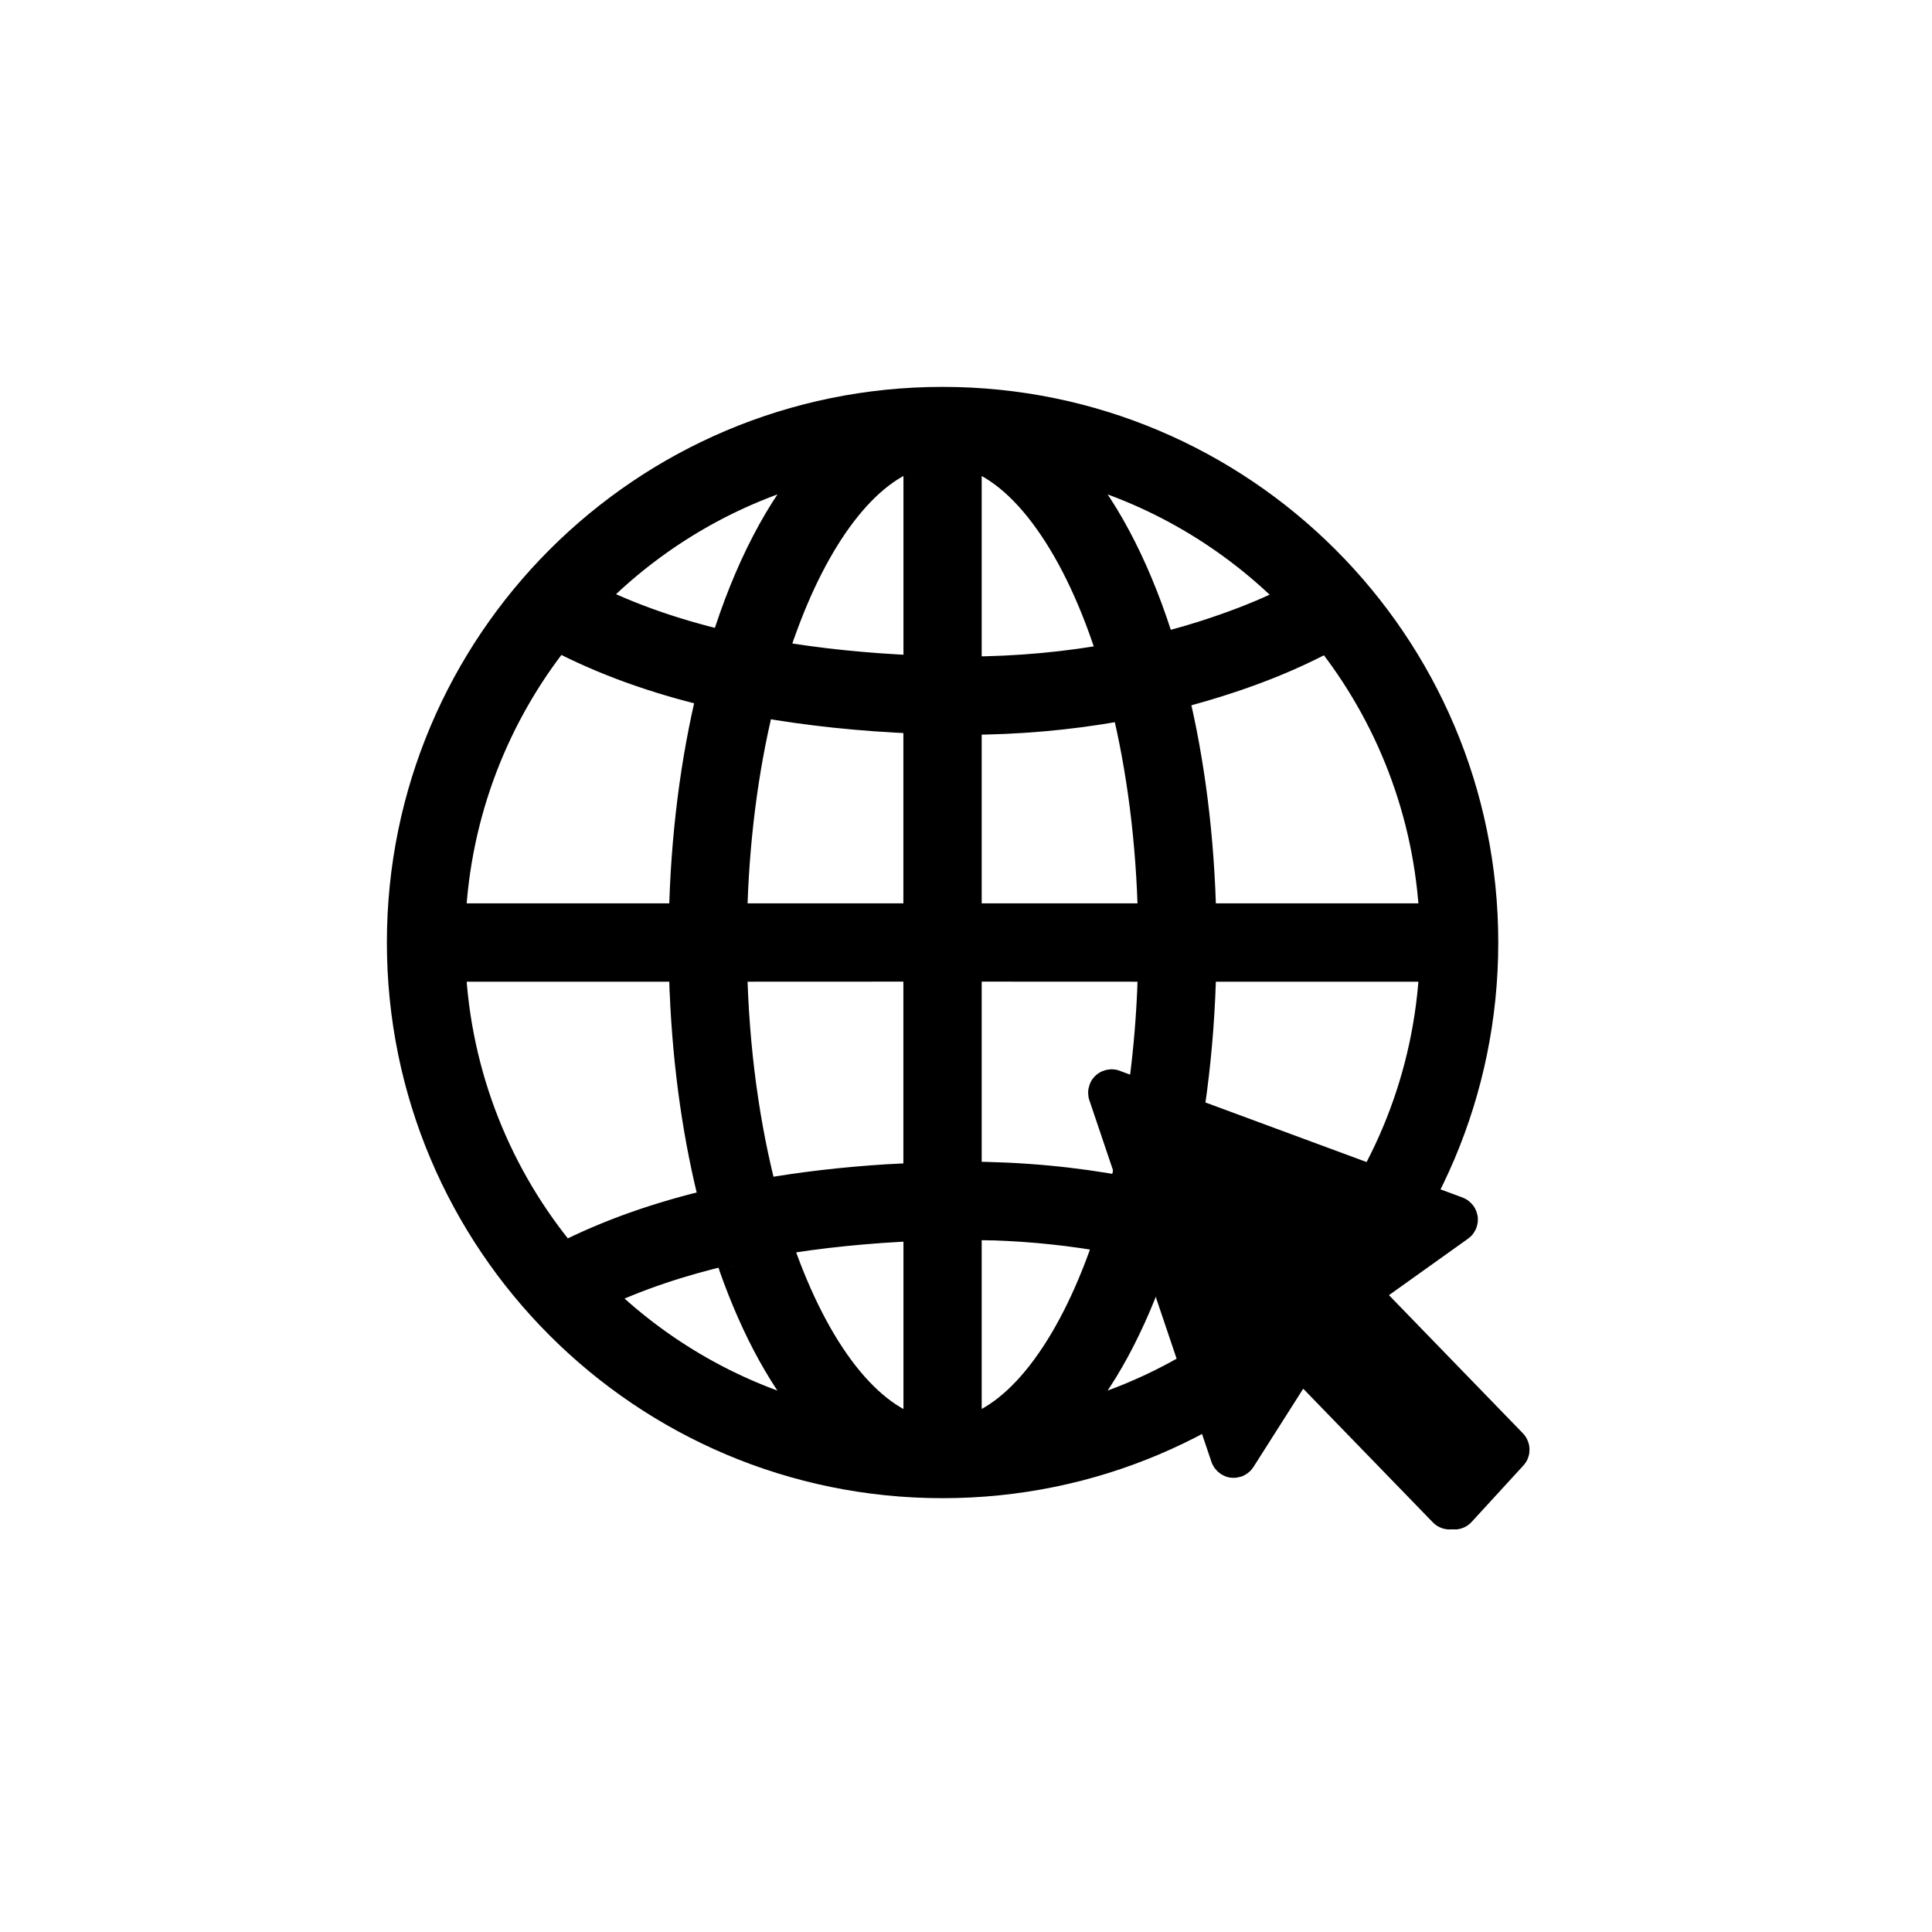 <svg id="internet" width="24" height="24" viewBox="0 0 24 24" fill="none" xmlns="http://www.w3.org/2000/svg">
<path fill-rule="evenodd" clip-rule="evenodd" d="M11.709 5C15.414 5 18.417 8.003 18.417 11.708C18.417 15.413 15.414 18.416 11.709 18.416C8.004 18.416 5 15.413 5 11.708C5 8.003 8.004 5 11.709 5ZM11.417 15.221C10.777 15.248 10.181 15.308 9.63 15.402C10.063 16.706 10.71 17.598 11.417 17.793L11.417 15.221ZM12 15.208L12.338 15.214C12.847 15.231 13.334 15.284 13.797 15.369C13.365 16.69 12.714 17.596 12.001 17.793L12 15.208ZM9.053 15.518C8.444 15.657 7.898 15.842 7.413 16.073C8.171 16.82 9.123 17.37 10.185 17.642C9.762 17.174 9.4 16.514 9.121 15.719L9.053 15.518ZM14.336 15.602L14.373 15.49C14.626 15.552 14.87 15.623 15.106 15.701C15.426 15.809 15.707 15.924 15.946 16.038L16.01 16.069C15.251 16.818 14.297 17.37 13.231 17.642C13.676 17.151 14.053 16.449 14.336 15.602ZM8.503 12L5.59 12C5.655 13.377 6.174 14.635 7.001 15.627C7.558 15.342 8.188 15.119 8.89 14.956C8.684 14.161 8.552 13.268 8.513 12.319L8.503 12ZM14.914 12L17.827 12C17.762 13.375 17.244 14.632 16.42 15.624C16.4 15.613 16.379 15.602 16.356 15.59L16.197 15.511C15.938 15.387 15.635 15.264 15.291 15.148C15.047 15.067 14.795 14.993 14.534 14.93C14.759 14.053 14.893 13.057 14.914 12ZM11.417 12L9.086 12.001C9.108 13.037 9.245 14.003 9.464 14.84C9.952 14.753 10.472 14.692 11.024 14.657L11.417 14.637V12ZM12 12L14.331 12.001L14.321 12.305C14.282 13.213 14.155 14.06 13.962 14.805C13.346 14.69 12.691 14.626 12.001 14.625L12 12ZM6.92 7.89L6.915 7.895C6.138 8.87 5.652 10.088 5.59 11.417L8.503 11.417C8.523 10.403 8.647 9.445 8.856 8.594C8.133 8.424 7.487 8.189 6.92 7.89ZM9.418 8.761L9.43 8.713C10.036 8.822 10.69 8.891 11.394 8.92L11.417 8.921V11.417L9.086 11.416C9.107 10.455 9.225 9.554 9.418 8.761ZM16.499 7.891L16.399 7.946C16.344 7.975 16.277 8.009 16.197 8.047C15.938 8.171 15.635 8.295 15.291 8.41C15.057 8.488 14.816 8.559 14.568 8.621C14.773 9.465 14.894 10.414 14.914 11.417L17.827 11.417C17.765 10.086 17.278 8.867 16.499 7.891ZM13.855 8.773L13.996 8.747C14.19 9.543 14.31 10.449 14.331 11.416L12 11.417L12.001 8.934C12.651 8.932 13.271 8.876 13.855 8.773ZM12.001 5.624L12 8.35C12.651 8.349 13.265 8.29 13.841 8.183C13.409 6.789 12.738 5.827 12.001 5.624ZM9.587 8.149L9.626 8.027L9.681 7.865C10.113 6.643 10.737 5.811 11.417 5.623L11.417 8.337C10.76 8.31 10.15 8.247 9.587 8.149ZM13.232 5.774L13.305 5.858C13.758 6.392 14.138 7.15 14.414 8.057C14.652 7.999 14.883 7.932 15.106 7.857C15.426 7.75 15.707 7.635 15.946 7.521L16.104 7.442C15.33 6.645 14.341 6.058 13.232 5.774ZM10.106 5.795L10.186 5.775C9.704 6.307 9.302 7.086 9.011 8.031C8.321 7.87 7.71 7.649 7.178 7.367L7.318 7.438L7.432 7.323C8.168 6.605 9.084 6.071 10.106 5.795Z" fill="currentColor"/>
<path d="M9.63 15.402L9.597 15.211L9.374 15.249L9.446 15.464L9.63 15.402ZM11.417 15.221L11.611 15.221L11.611 15.018L11.409 15.027L11.417 15.221ZM11.417 17.793L11.366 17.981L11.612 18.048L11.612 17.793L11.417 17.793ZM12.338 15.214L12.344 15.02L12.341 15.02L12.338 15.214ZM12 15.208L12.004 15.013L11.806 15.009L11.806 15.208L12 15.208ZM13.797 15.369L13.982 15.43L14.052 15.218L13.832 15.178L13.797 15.369ZM12.001 17.793L11.806 17.793L11.806 18.048L12.052 17.98L12.001 17.793ZM7.413 16.073L7.329 15.898L7.078 16.017L7.276 16.212L7.413 16.073ZM9.053 15.518L9.237 15.455L9.181 15.289L9.01 15.328L9.053 15.518ZM10.185 17.642L10.137 17.831L10.762 17.991L10.33 17.512L10.185 17.642ZM9.121 15.719L8.937 15.781L8.937 15.784L9.121 15.719ZM14.373 15.49L14.42 15.301L14.245 15.258L14.189 15.429L14.373 15.49ZM14.336 15.602L14.521 15.664L14.521 15.663L14.336 15.602ZM15.106 15.701L15.168 15.517L15.106 15.701ZM15.946 16.038L16.032 15.863L16.03 15.862L15.946 16.038ZM16.01 16.069L16.146 16.208L16.341 16.015L16.096 15.895L16.01 16.069ZM13.231 17.642L13.087 17.511L12.654 17.99L13.279 17.83L13.231 17.642ZM5.59 12L5.59 11.806L5.386 11.806L5.396 12.009L5.59 12ZM8.503 12L8.697 11.994L8.692 11.806H8.503L8.503 12ZM7.001 15.627L6.851 15.751L6.951 15.871L7.089 15.8L7.001 15.627ZM8.89 14.956L8.934 15.146L9.128 15.101L9.078 14.908L8.89 14.956ZM8.513 12.319L8.318 12.325L8.319 12.327L8.513 12.319ZM17.827 12L18.021 12.009L18.031 11.806L17.827 11.806V12ZM14.914 12V11.806H14.723L14.72 11.996L14.914 12ZM16.42 15.624L16.328 15.795L16.468 15.87L16.569 15.748L16.42 15.624ZM16.356 15.59L16.445 15.417L16.442 15.416L16.356 15.59ZM16.197 15.511L16.284 15.337L16.281 15.336L16.197 15.511ZM15.291 15.148L15.353 14.964L15.291 15.148ZM14.534 14.93L14.346 14.882L14.297 15.072L14.488 15.119L14.534 14.93ZM9.086 12.001L9.086 11.806L8.888 11.806L8.892 12.005L9.086 12.001ZM11.417 12H11.611V11.805L11.417 11.806L11.417 12ZM9.464 14.84L9.276 14.889L9.321 15.062L9.498 15.031L9.464 14.84ZM11.024 14.657L11.014 14.463L11.012 14.463L11.024 14.657ZM11.417 14.637L11.427 14.831L11.611 14.822V14.637H11.417ZM14.331 12.001L14.525 12.007L14.531 11.806L14.331 11.806L14.331 12.001ZM12 12L12 11.806L11.806 11.805L11.806 12L12 12ZM14.321 12.305L14.515 12.314L14.515 12.311L14.321 12.305ZM13.962 14.805L13.927 14.996L14.105 15.029L14.151 14.853L13.962 14.805ZM12.001 14.625L11.806 14.625L11.806 14.819L12 14.819L12.001 14.625ZM6.915 7.895L6.778 7.757L6.77 7.765L6.763 7.773L6.915 7.895ZM6.92 7.89L7.01 7.718L6.884 7.652L6.783 7.752L6.92 7.89ZM5.59 11.417L5.396 11.408L5.386 11.611L5.59 11.611L5.59 11.417ZM8.503 11.417L8.503 11.611H8.694L8.697 11.421L8.503 11.417ZM8.856 8.594L9.045 8.64L9.092 8.449L8.901 8.404L8.856 8.594ZM9.43 8.713L9.464 8.522L9.284 8.489L9.241 8.666L9.43 8.713ZM9.418 8.761L9.229 8.715L9.229 8.716L9.418 8.761ZM11.394 8.92L11.386 9.114L11.391 9.115L11.394 8.92ZM11.417 8.921H11.611V8.729L11.42 8.726L11.417 8.921ZM11.417 11.417L11.417 11.611L11.611 11.611V11.417H11.417ZM9.086 11.416L8.892 11.412L8.888 11.611L9.086 11.611L9.086 11.416ZM16.399 7.946L16.49 8.118L16.493 8.116L16.399 7.946ZM16.499 7.891L16.651 7.769L16.548 7.641L16.404 7.721L16.499 7.891ZM16.197 8.047L16.113 7.872L16.197 8.047ZM15.291 8.41L15.353 8.594L15.291 8.41ZM14.568 8.621L14.52 8.433L14.333 8.48L14.379 8.667L14.568 8.621ZM14.914 11.417L14.72 11.421L14.723 11.611H14.914V11.417ZM17.827 11.417V11.611L18.031 11.611L18.021 11.408L17.827 11.417ZM13.996 8.747L14.185 8.7L14.141 8.521L13.96 8.555L13.996 8.747ZM13.855 8.773L13.889 8.965L13.891 8.964L13.855 8.773ZM14.331 11.416L14.331 11.611L14.529 11.611L14.525 11.412L14.331 11.416ZM12 11.417L11.806 11.417L11.806 11.611L12 11.611L12 11.417ZM12.001 8.934L12 8.739L11.806 8.739L11.806 8.934L12.001 8.934ZM12 8.35L11.806 8.35L11.806 8.545L12.001 8.544L12 8.35ZM12.001 5.624L12.052 5.436L11.806 5.368L11.806 5.624L12.001 5.624ZM13.841 8.183L13.876 8.374L14.091 8.334L14.027 8.125L13.841 8.183ZM9.626 8.027L9.442 7.964L9.441 7.968L9.626 8.027ZM9.587 8.149L9.402 8.089L9.334 8.302L9.554 8.34L9.587 8.149ZM9.681 7.865L9.498 7.801L9.497 7.803L9.681 7.865ZM11.417 5.623L11.612 5.623L11.612 5.368L11.366 5.436L11.417 5.623ZM11.417 8.337L11.409 8.532L11.611 8.54L11.611 8.337L11.417 8.337ZM13.305 5.858L13.453 5.732L13.451 5.731L13.305 5.858ZM13.232 5.774L13.28 5.586L12.677 5.432L13.085 5.902L13.232 5.774ZM14.414 8.057L14.228 8.114L14.282 8.29L14.46 8.246L14.414 8.057ZM15.106 7.857L15.044 7.672L15.106 7.857ZM15.946 7.521L16.03 7.696L16.032 7.695L15.946 7.521ZM16.104 7.442L16.191 7.616L16.429 7.497L16.244 7.306L16.104 7.442ZM10.186 5.775L10.33 5.905L10.764 5.426L10.138 5.586L10.186 5.775ZM10.106 5.795L10.058 5.607L10.055 5.607L10.106 5.795ZM9.011 8.031L8.967 8.221L9.143 8.262L9.197 8.089L9.011 8.031ZM7.178 7.367L7.266 7.194L7.087 7.539L7.178 7.367ZM7.318 7.438L7.23 7.611L7.355 7.675L7.455 7.575L7.318 7.438ZM7.432 7.323L7.296 7.184L7.295 7.186L7.432 7.323ZM18.612 11.708C18.612 7.896 15.521 4.806 11.709 4.806V5.194C15.306 5.194 18.223 8.111 18.223 11.708H18.612ZM11.709 18.611C15.521 18.611 18.612 15.521 18.612 11.708H18.223C18.223 15.306 15.306 18.222 11.709 18.222V18.611ZM4.806 11.708C4.806 15.521 7.896 18.611 11.709 18.611V18.222C8.111 18.222 5.194 15.306 5.194 11.708H4.806ZM11.709 4.806C7.896 4.806 4.806 7.896 4.806 11.708H5.194C5.194 8.111 8.111 5.194 11.709 5.194V4.806ZM9.663 15.594C10.205 15.501 10.792 15.441 11.425 15.415L11.409 15.027C10.762 15.053 10.158 15.115 9.597 15.211L9.663 15.594ZM11.469 17.606C11.173 17.524 10.867 17.289 10.577 16.898C10.288 16.508 10.027 15.979 9.815 15.341L9.446 15.464C9.667 16.129 9.945 16.698 10.264 17.129C10.583 17.558 10.954 17.867 11.366 17.981L11.469 17.606ZM11.223 15.221L11.223 17.793L11.612 17.793L11.611 15.221L11.223 15.221ZM12.341 15.02L12.004 15.013L11.996 15.402L12.334 15.409L12.341 15.02ZM13.832 15.178C13.36 15.091 12.863 15.037 12.344 15.02L12.331 15.408C12.831 15.425 13.309 15.477 13.762 15.56L13.832 15.178ZM12.052 17.98C12.467 17.866 12.841 17.553 13.161 17.118C13.483 16.68 13.762 16.104 13.982 15.43L13.613 15.309C13.401 15.956 13.138 16.492 12.848 16.887C12.556 17.285 12.247 17.523 11.949 17.605L12.052 17.98ZM11.806 15.208L11.806 17.793L12.195 17.793L12.195 15.208L11.806 15.208ZM7.496 16.249C7.967 16.025 8.499 15.844 9.096 15.707L9.01 15.328C8.389 15.47 7.829 15.66 7.329 15.898L7.496 16.249ZM10.234 17.454C9.205 17.191 8.284 16.658 7.549 15.935L7.276 16.212C8.058 16.982 9.04 17.55 10.137 17.831L10.234 17.454ZM8.937 15.784C9.222 16.594 9.595 17.279 10.041 17.773L10.33 17.512C9.929 17.068 9.578 16.434 9.304 15.655L8.937 15.784ZM8.869 15.58L8.937 15.781L9.305 15.657L9.237 15.455L8.869 15.58ZM14.189 15.429L14.152 15.541L14.521 15.663L14.558 15.551L14.189 15.429ZM15.168 15.517C14.927 15.436 14.677 15.364 14.42 15.301L14.327 15.679C14.574 15.739 14.813 15.809 15.044 15.886L15.168 15.517ZM16.03 15.862C15.783 15.744 15.495 15.627 15.168 15.517L15.044 15.886C15.357 15.991 15.631 16.103 15.862 16.213L16.03 15.862ZM16.096 15.895L16.032 15.863L15.86 16.212L15.924 16.244L16.096 15.895ZM13.279 17.83C14.379 17.549 15.363 16.98 16.146 16.208L15.873 15.931C15.138 16.656 14.215 17.19 13.183 17.453L13.279 17.83ZM14.152 15.54C13.873 16.372 13.508 17.047 13.087 17.511L13.375 17.772C13.843 17.256 14.231 16.527 14.521 15.664L14.152 15.54ZM5.59 12.195L8.503 12.195L8.503 11.806L5.59 11.806L5.59 12.195ZM7.15 15.502C6.349 14.542 5.847 13.324 5.784 11.991L5.396 12.009C5.463 13.43 5.998 14.728 6.851 15.751L7.15 15.502ZM8.846 14.767C8.131 14.933 7.485 15.161 6.912 15.454L7.089 15.8C7.63 15.524 8.244 15.306 8.934 15.146L8.846 14.767ZM8.319 12.327C8.359 13.288 8.492 14.195 8.702 15.005L9.078 14.908C8.876 14.127 8.746 13.247 8.707 12.31L8.319 12.327ZM8.309 12.006L8.318 12.325L8.707 12.313L8.697 11.994L8.309 12.006ZM17.827 11.806L14.914 11.806V12.195L17.827 12.195V11.806ZM16.569 15.748C17.42 14.725 17.955 13.428 18.021 12.009L17.633 11.991C17.57 13.322 17.069 14.539 16.27 15.499L16.569 15.748ZM16.267 15.763C16.289 15.774 16.309 15.785 16.328 15.795L16.512 15.452C16.491 15.441 16.469 15.43 16.445 15.417L16.267 15.763ZM16.111 15.686L16.27 15.764L16.442 15.416L16.284 15.337L16.111 15.686ZM15.229 15.333C15.566 15.446 15.861 15.566 16.113 15.687L16.281 15.336C16.014 15.208 15.704 15.082 15.353 14.964L15.229 15.333ZM14.488 15.119C14.743 15.181 14.99 15.253 15.229 15.333L15.353 14.964C15.104 14.881 14.846 14.806 14.58 14.741L14.488 15.119ZM14.72 11.996C14.699 13.04 14.567 14.02 14.346 14.882L14.723 14.978C14.952 14.085 15.087 13.074 15.109 12.004L14.72 11.996ZM9.087 12.195L11.417 12.194L11.417 11.806L9.086 11.806L9.087 12.195ZM9.652 14.79C9.437 13.97 9.302 13.019 9.281 11.996L8.892 12.005C8.914 13.055 9.052 14.037 9.276 14.889L9.652 14.79ZM11.012 14.463C10.454 14.498 9.926 14.56 9.43 14.648L9.498 15.031C9.978 14.946 10.491 14.886 11.036 14.851L11.012 14.463ZM11.407 14.443L11.014 14.463L11.034 14.852L11.427 14.831L11.407 14.443ZM11.222 12V14.637H11.611V12H11.222ZM14.331 11.806L12 11.806L12 12.194L14.331 12.195L14.331 11.806ZM14.515 12.311L14.525 12.007L14.136 11.994L14.127 12.299L14.515 12.311ZM14.151 14.853C14.347 14.094 14.476 13.233 14.515 12.314L14.127 12.297C14.088 13.192 13.963 14.025 13.774 14.756L14.151 14.853ZM12 14.819C12.679 14.82 13.322 14.883 13.927 14.996L13.998 14.614C13.37 14.496 12.704 14.432 12.001 14.43L12 14.819ZM11.806 12L11.806 14.625L12.195 14.625L12.195 12L11.806 12ZM7.052 8.033L7.057 8.028L6.783 7.752L6.778 7.757L7.052 8.033ZM5.784 11.426C5.845 10.139 6.315 8.96 7.067 8.016L6.763 7.773C5.961 8.78 5.46 10.037 5.396 11.408L5.784 11.426ZM8.503 11.222L5.59 11.222L5.59 11.611L8.503 11.611L8.503 11.222ZM8.667 8.547C8.455 9.414 8.329 10.386 8.309 11.413L8.697 11.421C8.717 10.42 8.84 9.476 9.045 8.64L8.667 8.547ZM6.829 8.062C7.414 8.37 8.075 8.61 8.812 8.783L8.901 8.404C8.191 8.238 7.561 8.008 7.01 7.718L6.829 8.062ZM9.241 8.666L9.229 8.715L9.606 8.808L9.618 8.76L9.241 8.666ZM11.402 8.726C10.706 8.697 10.06 8.629 9.464 8.522L9.395 8.904C10.011 9.015 10.675 9.085 11.386 9.114L11.402 8.726ZM11.42 8.726L11.398 8.726L11.391 9.115L11.414 9.115L11.42 8.726ZM11.611 11.417V8.921H11.222V11.417H11.611ZM9.086 11.611L11.417 11.611L11.417 11.222L9.086 11.222L9.086 11.611ZM9.229 8.716C9.033 9.523 8.912 10.438 8.892 11.412L9.281 11.421C9.301 10.472 9.418 9.585 9.607 8.807L9.229 8.716ZM16.493 8.116L16.593 8.06L16.404 7.721L16.305 7.776L16.493 8.116ZM16.281 8.222C16.363 8.183 16.432 8.148 16.49 8.118L16.308 7.774C16.256 7.802 16.191 7.835 16.113 7.872L16.281 8.222ZM15.353 8.594C15.704 8.477 16.014 8.35 16.281 8.222L16.113 7.872C15.861 7.992 15.566 8.113 15.229 8.226L15.353 8.594ZM14.615 8.81C14.868 8.746 15.114 8.674 15.353 8.594L15.229 8.226C15 8.302 14.764 8.372 14.52 8.433L14.615 8.81ZM15.109 11.413C15.088 10.397 14.965 9.434 14.757 8.576L14.379 8.667C14.58 9.496 14.7 10.43 14.72 11.421L15.109 11.413ZM17.827 11.222L14.914 11.222V11.611L17.827 11.611V11.222ZM16.347 8.012C17.101 8.957 17.572 10.138 17.633 11.426L18.021 11.408C17.957 10.035 17.454 8.776 16.651 7.769L16.347 8.012ZM13.96 8.555L13.819 8.582L13.891 8.964L14.032 8.938L13.96 8.555ZM14.525 11.412C14.505 10.432 14.383 9.512 14.185 8.7L13.807 8.793C13.998 9.574 14.116 10.466 14.136 11.421L14.525 11.412ZM12 11.611L14.331 11.611L14.331 11.222L12 11.222L12 11.611ZM11.806 8.934L11.806 11.417L12.195 11.417L12.195 8.934L11.806 8.934ZM13.821 8.582C13.248 8.682 12.64 8.738 12 8.739L12.001 9.128C12.663 9.127 13.293 9.069 13.889 8.965L13.821 8.582ZM12.195 8.35L12.195 5.624L11.806 5.624L11.806 8.35L12.195 8.35ZM13.806 7.992C13.241 8.096 12.639 8.154 12 8.156L12.001 8.544C12.663 8.543 13.288 8.483 13.876 8.374L13.806 7.992ZM11.949 5.811C12.258 5.896 12.577 6.148 12.877 6.57C13.176 6.988 13.444 7.557 13.655 8.24L14.027 8.125C13.807 7.415 13.523 6.805 13.194 6.344C12.866 5.885 12.481 5.554 12.052 5.436L11.949 5.811ZM9.441 7.968L9.402 8.089L9.773 8.208L9.812 8.086L9.441 7.968ZM9.497 7.803L9.442 7.964L9.81 8.09L9.865 7.928L9.497 7.803ZM11.366 5.436C10.97 5.545 10.611 5.835 10.302 6.238C9.991 6.643 9.718 7.176 9.498 7.801L9.865 7.93C10.076 7.332 10.331 6.839 10.61 6.475C10.891 6.109 11.184 5.889 11.469 5.811L11.366 5.436ZM11.611 8.337L11.612 5.623L11.223 5.623L11.223 8.337L11.611 8.337ZM9.554 8.34C10.126 8.44 10.745 8.504 11.409 8.532L11.425 8.143C10.775 8.116 10.174 8.054 9.621 7.957L9.554 8.34ZM13.451 5.731L13.379 5.647L13.085 5.902L13.158 5.986L13.451 5.731ZM14.6 8.001C14.319 7.077 13.929 6.293 13.453 5.732L13.156 5.984C13.588 6.492 13.957 7.223 14.228 8.114L14.6 8.001ZM15.044 7.672C14.826 7.746 14.6 7.812 14.368 7.869L14.46 8.246C14.704 8.187 14.94 8.118 15.168 8.041L15.044 7.672ZM15.862 7.345C15.631 7.456 15.357 7.567 15.044 7.672L15.168 8.041C15.495 7.932 15.783 7.814 16.03 7.696L15.862 7.345ZM16.018 7.268L15.859 7.347L16.032 7.695L16.191 7.616L16.018 7.268ZM13.184 5.963C14.258 6.237 15.215 6.806 15.965 7.577L16.244 7.306C15.445 6.485 14.425 5.879 13.28 5.586L13.184 5.963ZM10.138 5.586L10.058 5.607L10.154 5.984L10.234 5.963L10.138 5.586ZM9.197 8.089C9.483 7.16 9.874 6.409 10.33 5.905L10.042 5.644C9.535 6.204 9.121 7.012 8.825 7.974L9.197 8.089ZM7.087 7.539C7.636 7.83 8.263 8.056 8.967 8.221L9.055 7.842C8.378 7.684 7.784 7.468 7.269 7.195L7.087 7.539ZM7.406 7.264L7.266 7.194L7.09 7.541L7.23 7.611L7.406 7.264ZM7.295 7.186L7.18 7.301L7.455 7.575L7.57 7.461L7.295 7.186ZM10.055 5.607C9 5.893 8.056 6.444 7.296 7.184L7.568 7.462C8.281 6.767 9.168 6.25 10.156 5.983L10.055 5.607Z" fill="currentColor"/>
<path d="M13.799 13.283L13.818 13.283L13.864 13.288L13.891 13.295L18.168 14.876L18.197 14.889L18.235 14.911L18.272 14.943L18.304 14.98L18.322 15.008L18.341 15.051L18.354 15.098L18.358 15.123L18.358 15.175L18.352 15.21L18.341 15.251L18.328 15.28L18.306 15.317L18.291 15.337L18.274 15.356L18.237 15.387L17.254 16.089L18.918 17.805L18.94 17.83L18.966 17.871L18.983 17.91L18.995 17.951L19 17.991L18.998 18.042L18.995 18.066L18.981 18.114L18.965 18.149L18.942 18.183L18.924 18.205L18.282 18.905C18.231 18.961 18.162 18.993 18.092 18.999L18.039 18.998C17.953 19.007 17.864 18.978 17.799 18.911L16.189 17.251L15.571 18.223L15.543 18.26L15.529 18.275L15.493 18.305L15.449 18.331L15.419 18.343L15.366 18.355L15.348 18.357C15.327 18.359 15.307 18.358 15.287 18.356C15.256 18.352 15.226 18.343 15.197 18.328L15.162 18.308L15.126 18.279L15.086 18.234L15.059 18.186L15.049 18.16L13.529 13.657L13.521 13.623L13.517 13.572L13.52 13.532L13.534 13.478L13.547 13.445L13.558 13.425C13.587 13.376 13.631 13.336 13.686 13.31L13.724 13.296L13.747 13.29L13.799 13.283Z" fill="currentColor"/>
</svg>
